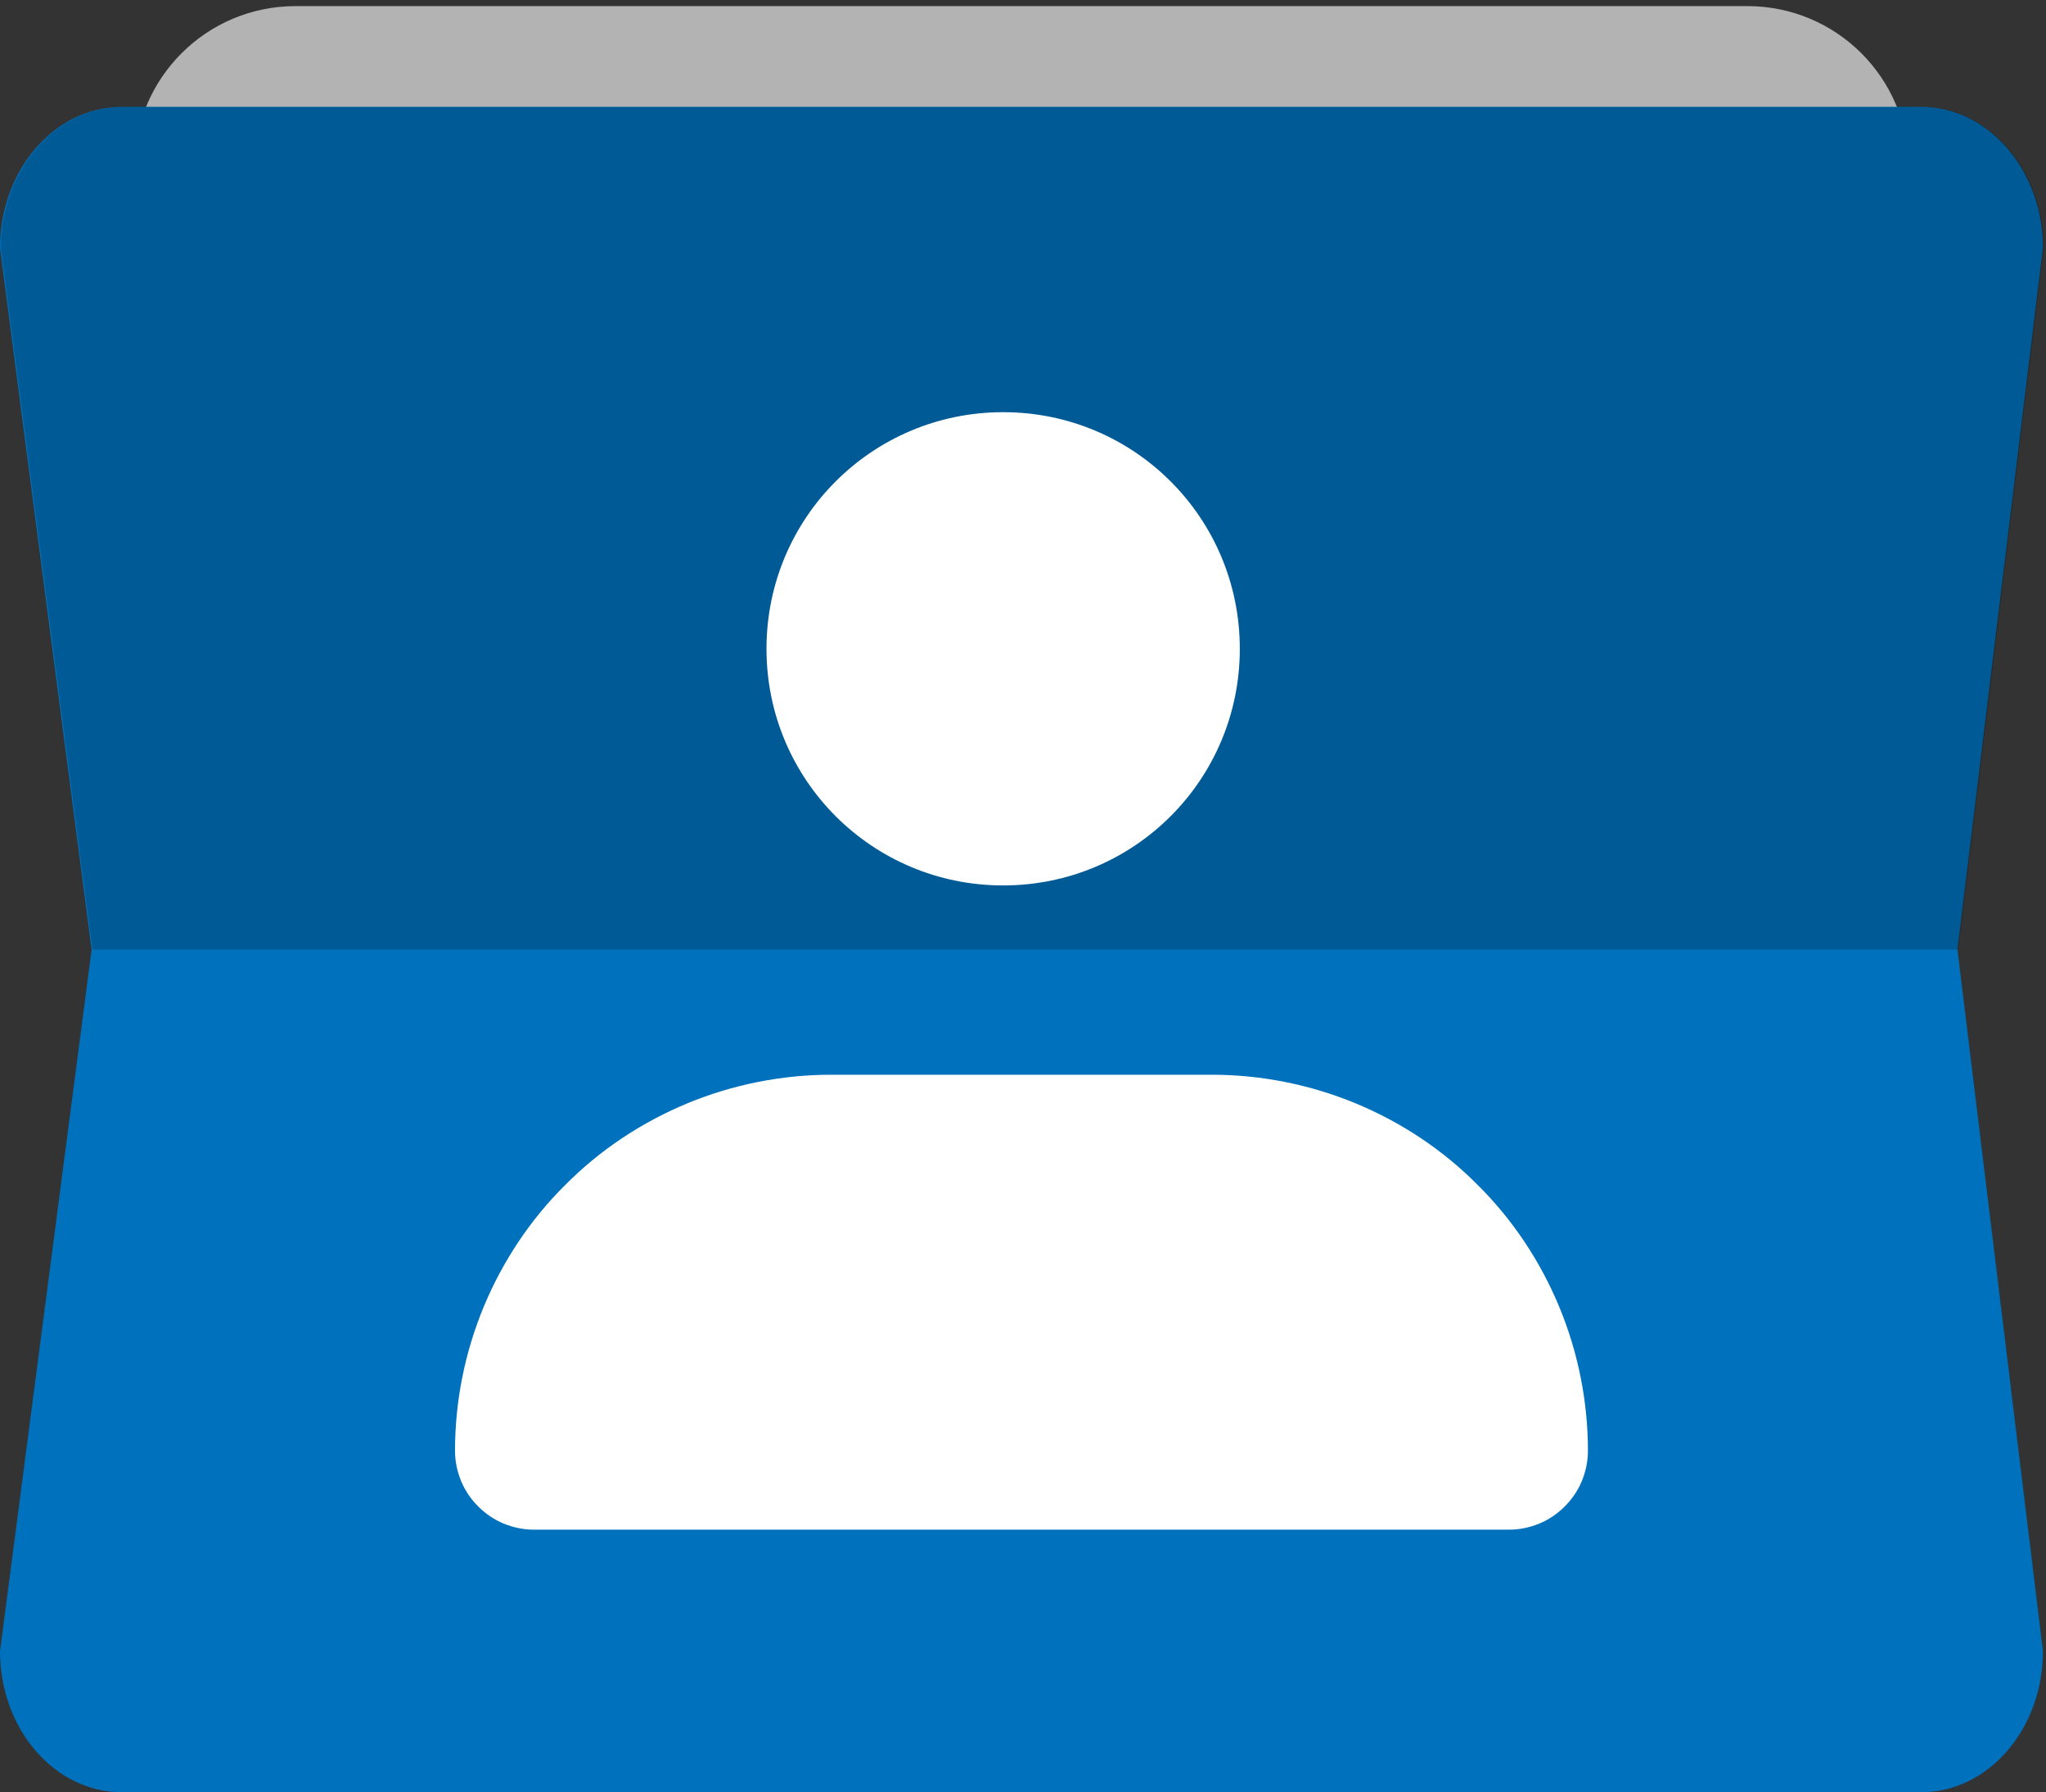 <svg version="1.2" xmlns="http://www.w3.org/2000/svg" viewBox="0 0 670 587" width="670" height="587">
	<rect x="0" y="0" width="670" height="587" fill="#333333" stroke="none"/>
	<title>icon-svg</title>
	<style>
		.s0 { fill: #b3b3b3 } 
		.s1 { fill: #0071bc } 
		.s2 { opacity: .2;fill: #000000 } 
		.s3 { fill: #ffffff } 
	</style>
	<path id="Layer" class="s0" d="m44 54.8c0-29.2 23.6-52.8 52.8-52.8h475.4c29.2 0 52.8 23.6 52.8 52.8v243.4c0 29.2-23.6 52.8-52.8 52.8h-475.4c-29.2 0-52.8-23.6-52.8-52.8z"/>
	<path id="Layer" class="s1" d="m629.1 587h-589.2c-22 0-39.9-20.7-39.9-46.2l30-229.8-30-229.8c0-25.5 17.9-46.2 39.9-46.2h589.2c22 0 39.9 20.7 39.9 46.2l-28 229.8 28 229.8c0 25.5-17.9 46.2-39.9 46.2z"/>
	<path id="Layer" class="s2" d="m30.3 311l-30-229.8c0-25.5 17.9-46.2 39.9-46.2h589.2c22 0 39.9 20.7 39.9 46.2l-28 229.8z"/>
	<path id="Layer" class="s3" d="m328.5 290c-42.9 0-77.5-34.6-77.5-77.5 0-42.9 34.6-77.5 77.5-77.5 42.9 0 77.5 34.6 77.5 77.5 0 42.9-34.6 77.5-77.5 77.5z"/>
	<path id="Layer" class="s3" d="m272.2 352h124.6c16.2 0 32.2 3.2 47.2 9.4 14.9 6.2 28.5 15.2 39.9 26.7 11.5 11.4 20.5 25 26.7 39.9 6.2 15 9.4 31 9.4 47.2 0 3.4-0.7 6.7-2 9.9-1.3 3.1-3.2 5.9-5.6 8.3-2.4 2.4-5.2 4.3-8.3 5.6-3.2 1.3-6.5 2-9.9 2h-319.4c-3.4 0-6.7-0.7-9.9-2-3.1-1.3-5.9-3.2-8.3-5.6-2.4-2.4-4.3-5.2-5.6-8.3-1.3-3.2-2-6.5-2-9.9 0-16.2 3.2-32.2 9.4-47.2 6.2-14.9 15.2-28.5 26.7-39.9 11.4-11.5 25-20.5 39.9-26.7 15-6.2 31-9.4 47.2-9.4z"/>
</svg>

